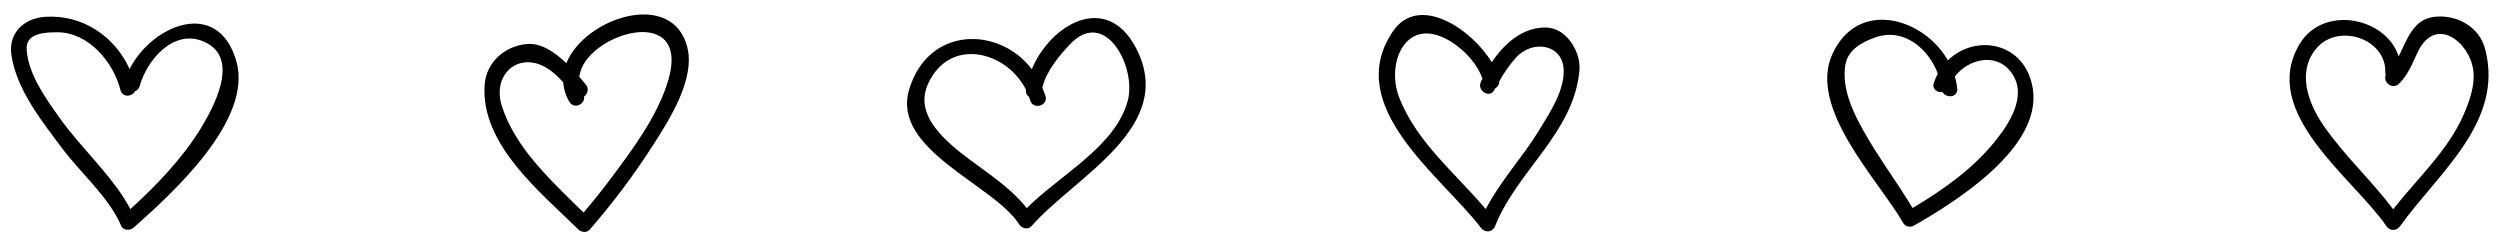 <?xml version="1.0" encoding="utf-8"?>
<!-- Generator: Adobe Illustrator 17.0.0, SVG Export Plug-In . SVG Version: 6.00 Build 0)  -->
<!DOCTYPE svg PUBLIC "-//W3C//DTD SVG 1.1//EN" "http://www.w3.org/Graphics/SVG/1.1/DTD/svg11.dtd">
<svg version="1.1" id="Layer_1" xmlns="http://www.w3.org/2000/svg" xmlns:xlink="http://www.w3.org/1999/xlink" x="0px" y="0px"
	 width="158.5px" height="15.667px" viewBox="0 0 158.5 15.667" enable-background="new 0 0 158.5 15.667" xml:space="preserve">
<g>
	<path fill-rule="evenodd" clip-rule="evenodd" d="M12.737,8.127c-1.17,1.91-2.8,3.61-4.47,5.13c-1.09-2.07-3.19-3.93-4.5-5.8
		c-0.88-1.24-1.98-2.76-2.08-4.33c-0.06-1.06,1.23-1.08,1.96-1.08c1.97,0,3.55,1.9,3.99,3.66c0.13,0.5,0.75,0.43,0.93,0.07
		c0.13-0.05,0.24-0.15,0.29-0.32c0.45-1.64,2.16-3.69,4.11-2.8C15.277,3.707,13.507,6.847,12.737,8.127z M14.977,3.857
		c-1.17-4.02-5.35-2.27-6.76,0.52c-0.95-2.09-3-3.47-5.37-3.31c-1.36,0.1-2.34,1.05-2.12,2.45c0.34,2.2,1.94,4.18,3.23,5.91
		c1.16,1.54,2.98,3.11,3.73,4.9c0.14,0.31,0.58,0.29,0.79,0.1C10.887,12.287,16.077,7.617,14.977,3.857z"/>
	<path fill-rule="evenodd" clip-rule="evenodd" d="M42.377,5.057c-0.67,2.29-2.27,4.41-3.68,6.3c-0.54,0.72-1.11,1.43-1.7,2.12
		l-0.51-0.5c-0.53-0.51-1.05-1.03-1.56-1.56c-1.3-1.36-2.53-2.88-3.11-4.7c-0.64-1.99,1.06-3.49,2.84-2.41
		c0.39,0.23,0.73,0.56,1.05,0.91c0.03,0.41,0.15,0.83,0.39,1.24c0.3,0.5,1.01,0.15,0.93-0.33c0.22-0.16,0.34-0.5,0.11-0.77
		l-0.41-0.49C37.037,2.147,43.817,0.077,42.377,5.057z M43.577,3.007c-0.92-3.72-6.51-1.9-7.67,1c-0.72-0.69-1.58-1.28-2.46-1.22
		c-1.39,0.1-2.62,1.12-2.72,2.59c-0.27,3.77,3.54,6.81,5.95,9.18c0.19,0.18,0.53,0.21,0.71,0c1.49-1.71,2.85-3.53,4.07-5.44
		C42.467,7.537,44.077,5.007,43.577,3.007z"/>
	<path fill-rule="evenodd" clip-rule="evenodd" d="M71.497,6.397c-0.79,2.91-4.31,4.7-6.4,6.8c-1.26-1.61-3.28-2.68-4.78-4.01
		c-1.12-1-2.19-2.32-1.48-3.87c1.37-3.01,5-2.08,6.22,0.39l-0.01,0.02c-0.02,0.2,0.06,0.33,0.19,0.4c0.02,0.08,0.06,0.16,0.08,0.24
		c0.18,0.61,1.14,0.35,0.97-0.27c-0.06-0.19-0.13-0.36-0.2-0.53c0.2-1,1.09-2.06,1.73-2.74C70.077,0.417,72.077,4.277,71.497,6.397z
		 M71.987,2.977c-1.87-3.48-5.39-1.43-6.57,1.41c-2.1-2.75-6.59-2.72-7.78,1.3c-1.13,3.84,5.4,6.02,6.98,8.54
		c0.16,0.26,0.57,0.36,0.79,0.1C68.147,11.187,74.707,8.047,71.987,2.977z"/>
	<path fill-rule="evenodd" clip-rule="evenodd" d="M97.567,8.277c-1.02,1.68-2.46,3.21-3.37,4.98c-1.92-2.27-4.35-4.21-5.47-7.03
		c-0.87-2.15,0.33-5.08,2.9-3.79c0.97,0.48,1.99,1.48,2.36,2.55l-0.1,0.2c-0.27,0.58,0.59,1.08,0.86,0.5l0.06-0.09
		c0.15-0.09,0.25-0.24,0.25-0.45c0.3-0.53,0.63-1.02,1.06-1.5c1.05-1.16,2.98-0.85,3.02,0.8C99.177,5.787,98.237,7.177,97.567,8.277
		z M98.087,1.747c-1.5-0.06-2.69,0.98-3.51,2.2c-1.29-2.13-4.65-4.37-6.28-1.94c-3.19,4.75,3.08,9.15,5.59,12.43
		c0.27,0.35,0.75,0.3,0.91-0.12c1.38-3.49,5-5.9,5.34-9.87C100.237,3.317,99.337,1.807,98.087,1.747z"/>
	<path fill-rule="evenodd" clip-rule="evenodd" d="M126.477,8.967c-1.39,1.73-3.31,3.09-5.22,4.22c-1-1.66-2.17-3.21-3.12-4.91
		c-0.69-1.22-1.36-2.68-1.15-4.12c0.14-0.99,1.06-1.49,1.92-1.79c1.79-0.63,3.37,0.73,3.95,2.3c-0.09,0.18-0.18,0.37-0.25,0.58
		c-0.14,0.39,0.22,0.64,0.55,0.59c0.23,0.41,0.98,0.35,0.93-0.21c-0.02-0.27-0.08-0.52-0.15-0.78c0.85-1.1,2.62-1.56,3.58-0.25
		C128.577,6.047,127.387,7.847,126.477,8.967z M128.887,5.667c-0.44-2.99-3.62-3.57-5.39-1.84c-1.55-2.71-5.69-3.91-7.31-0.43
		c-1.61,3.45,2.93,8.04,4.47,10.73c0.13,0.24,0.45,0.31,0.68,0.18C124.017,12.777,129.427,9.387,128.887,5.667z"/>
	<path fill-rule="evenodd" clip-rule="evenodd" d="M156.217,7.217c-0.98,2.3-2.95,4.08-4.49,6.05c-1.39-1.85-3.12-3.42-4.43-5.33
		c-0.97-1.41-1.69-3.4-0.43-4.88c1.39-1.62,4.43-0.6,4.36,1.53c0,0.07,0.02,0.13,0.03,0.18c-0.19,0.43,0.41,0.94,0.83,0.55
		c0.59-0.56,0.87-1.34,1.22-2.06c1.14-2.31,3.29-0.55,3.5,1.21C156.927,5.397,156.577,6.377,156.217,7.217z M157.557,3.107
		c-0.38-1.45-1.84-2.2-3.22-2.04c-1.35,0.16-1.72,1.43-2.26,2.51c-0.8-2.49-4.8-3.29-6.29-0.77c-2.57,4.35,3.41,8.46,5.51,11.53
		c0.22,0.33,0.64,0.31,0.87,0C154.567,10.977,158.777,7.737,157.557,3.107z"/>
</g>
</svg>

